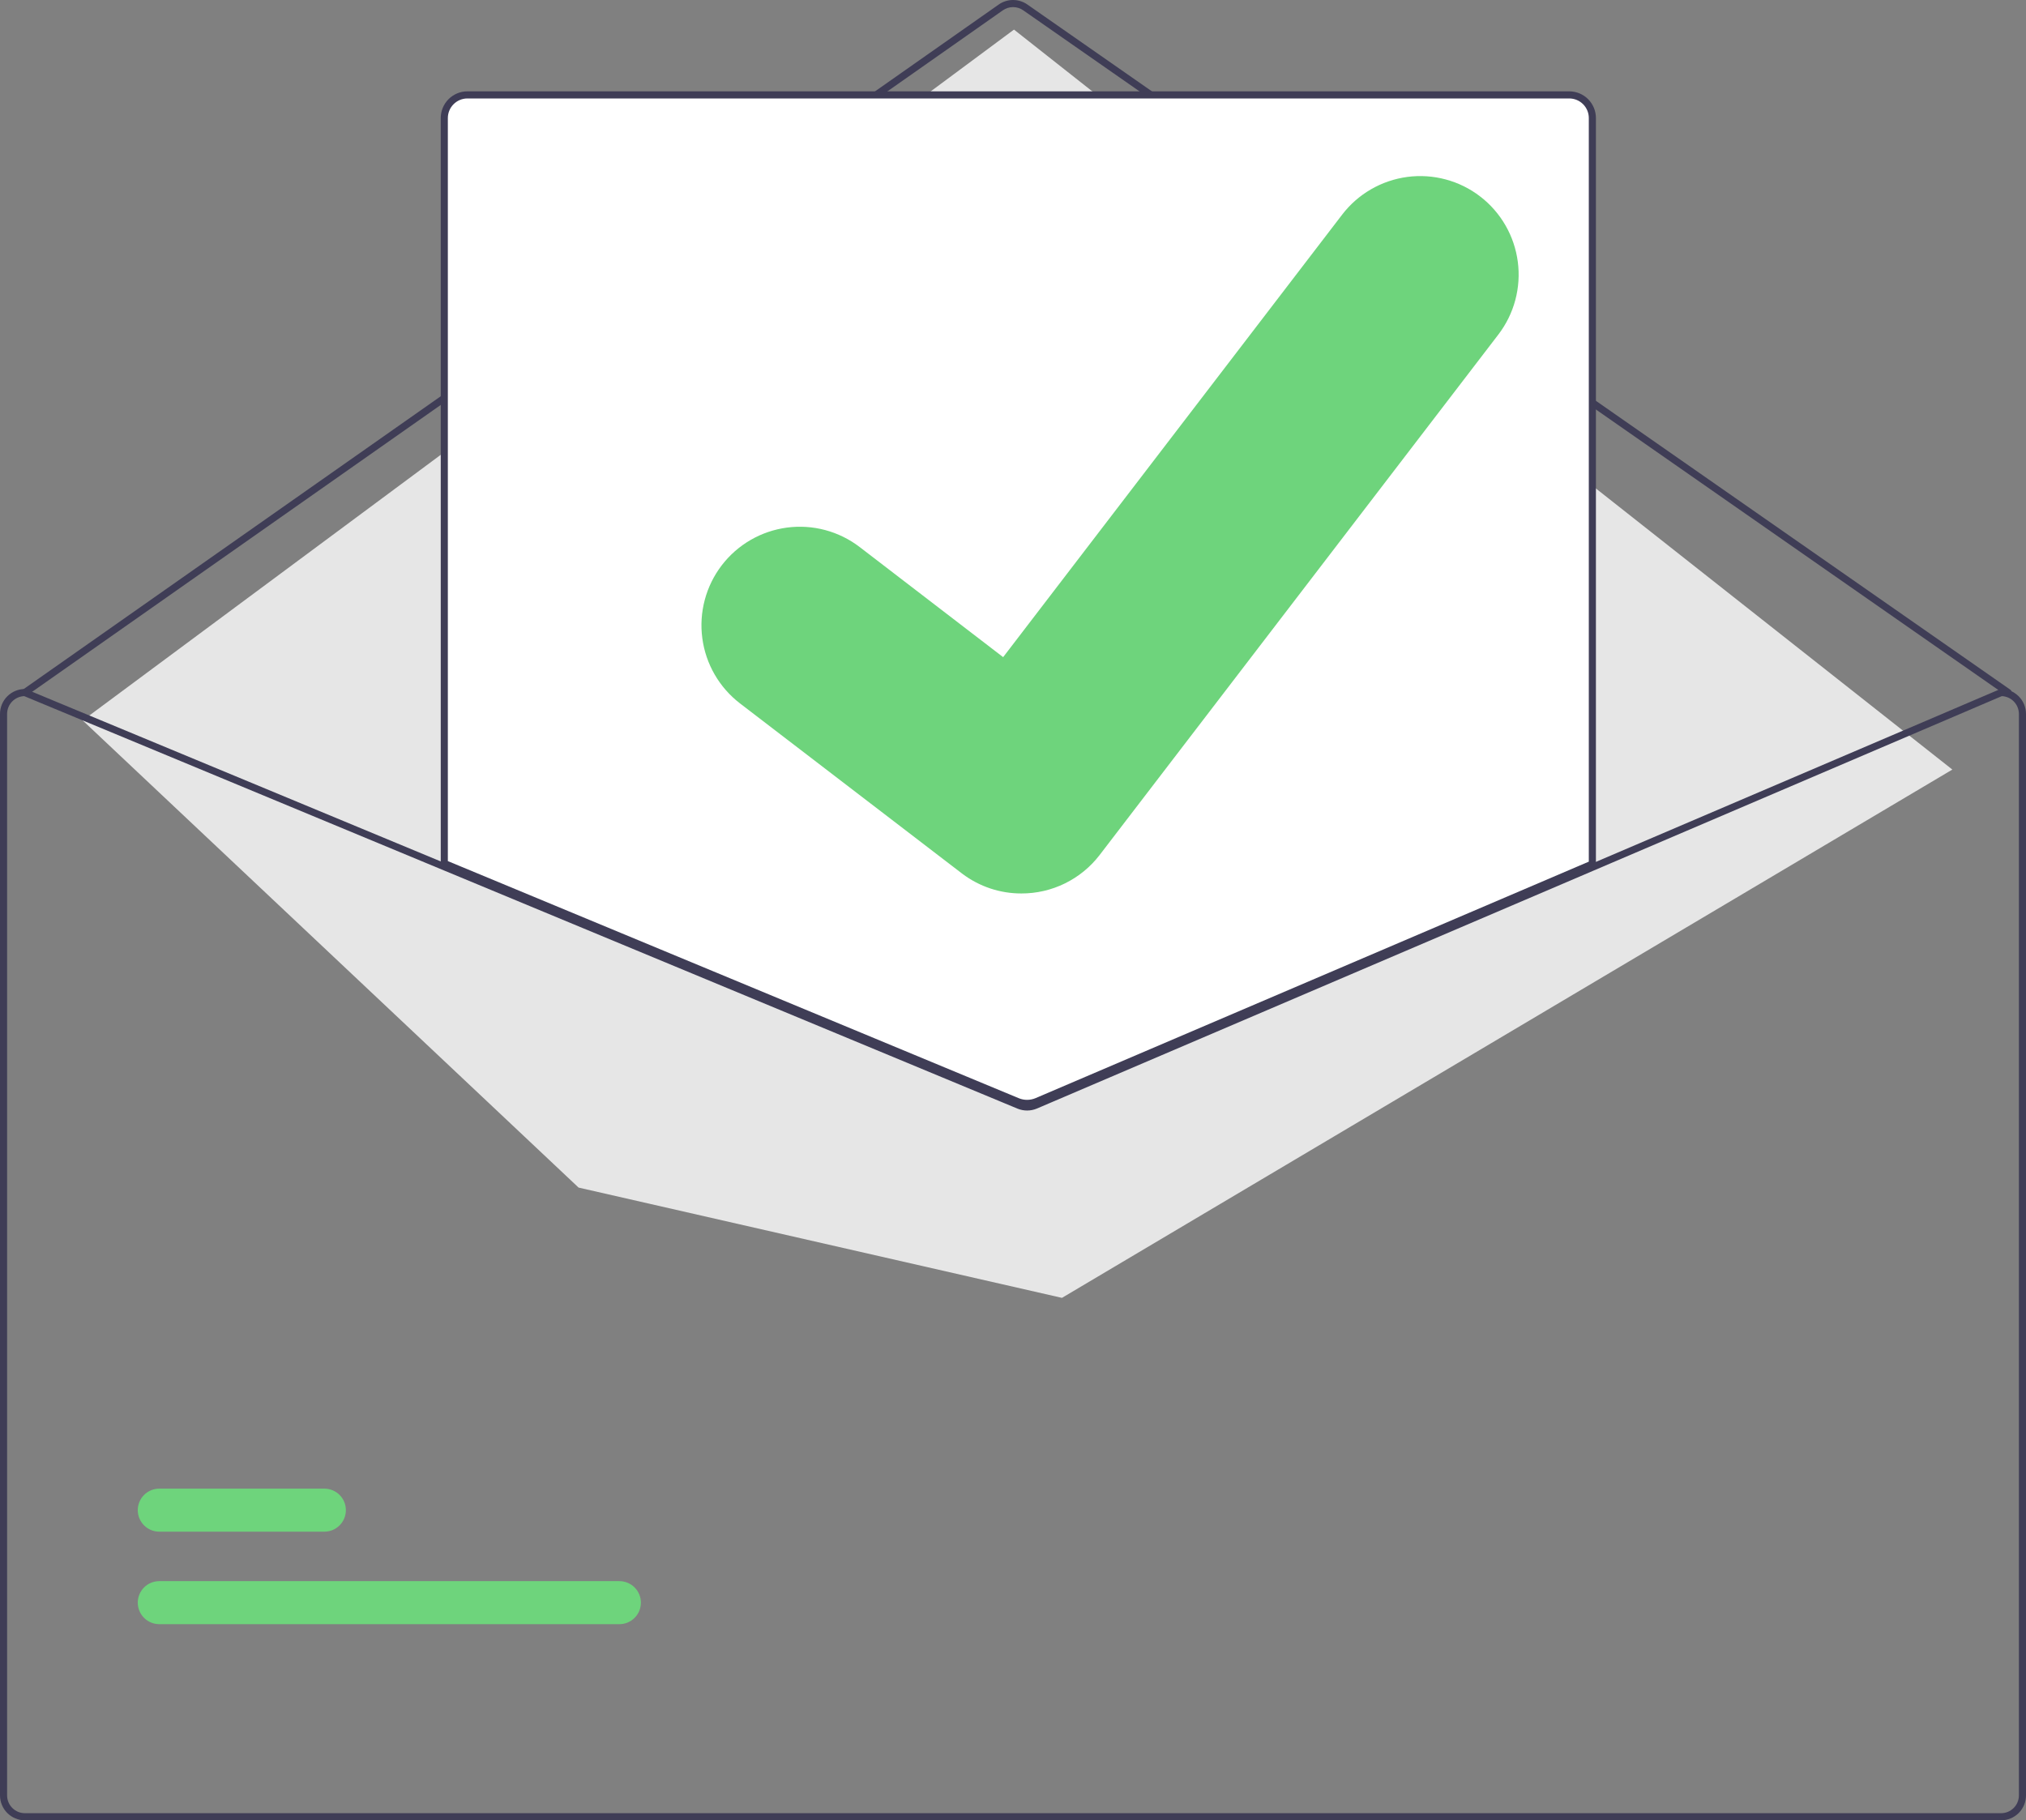 <svg width="138" height="124" viewBox="0 0 138 124" fill="none" xmlns="http://www.w3.org/2000/svg">
<rect x="0" y="0" width="138" height="124" fill="#808080" stroke="none"/>
<path d="M136.789 47.42C136.74 47.42 136.692 47.405 136.651 47.377L69.695 0.701C69.491 0.559 69.249 0.484 69.001 0.484C68.753 0.485 68.511 0.561 68.308 0.703L1.834 47.376C1.781 47.413 1.716 47.428 1.653 47.416C1.59 47.405 1.533 47.37 1.497 47.317C1.46 47.264 1.445 47.199 1.456 47.136C1.467 47.073 1.503 47.016 1.556 46.979L68.03 0.306C68.314 0.107 68.653 0.001 69 2.29923e-06C69.347 -0.001 69.686 0.105 69.972 0.303L136.928 46.979C136.97 47.008 137.002 47.051 137.019 47.099C137.035 47.148 137.036 47.201 137.02 47.25C137.005 47.3 136.974 47.343 136.933 47.373C136.891 47.404 136.841 47.42 136.789 47.42V47.42Z" fill="#3F3D56"/>
<path d="M5.632 49.075L69.067 2.016L132.983 52.423L72.335 88.411L39.409 80.898L5.632 49.075Z" fill="#E6E6E6"/>
<path d="M42.188 110.639H10.85C10.658 110.639 10.467 110.601 10.289 110.528C10.111 110.454 9.95 110.346 9.814 110.21C9.677 110.074 9.569 109.912 9.496 109.735C9.422 109.557 9.384 109.366 9.384 109.173C9.384 108.981 9.422 108.79 9.496 108.612C9.569 108.434 9.677 108.272 9.814 108.136C9.95 108 10.111 107.892 10.289 107.819C10.467 107.745 10.658 107.708 10.85 107.708H42.188C42.381 107.708 42.571 107.745 42.749 107.819C42.927 107.892 43.089 108 43.225 108.136C43.361 108.272 43.469 108.434 43.543 108.612C43.616 108.79 43.654 108.981 43.654 109.173C43.654 109.366 43.616 109.557 43.543 109.735C43.469 109.912 43.361 110.074 43.225 110.21C43.089 110.346 42.927 110.454 42.749 110.528C42.571 110.601 42.381 110.639 42.188 110.639Z" fill="#6ED47C"/>
<path d="M22.093 104.338H10.85C10.658 104.338 10.467 104.3 10.289 104.227C10.111 104.153 9.95 104.045 9.814 103.909C9.677 103.773 9.569 103.612 9.496 103.434C9.422 103.256 9.384 103.065 9.384 102.872C9.384 102.68 9.422 102.489 9.496 102.311C9.569 102.133 9.677 101.972 9.814 101.835C9.95 101.699 10.111 101.591 10.289 101.518C10.467 101.444 10.658 101.407 10.85 101.407H22.093C22.286 101.407 22.477 101.444 22.654 101.518C22.832 101.591 22.994 101.699 23.13 101.835C23.266 101.972 23.374 102.133 23.448 102.311C23.521 102.489 23.559 102.68 23.559 102.872C23.559 103.065 23.521 103.256 23.448 103.434C23.374 103.612 23.266 103.773 23.13 103.909C22.994 104.045 22.832 104.153 22.654 104.227C22.477 104.3 22.286 104.338 22.093 104.338Z" fill="#6ED47C"/>
<path d="M69.959 75.286C69.721 75.286 69.485 75.24 69.264 75.149L30.142 58.901V8.04C30.143 7.59 30.321 7.159 30.639 6.841C30.957 6.523 31.387 6.344 31.837 6.343H106.889C107.339 6.344 107.77 6.523 108.087 6.841C108.405 7.159 108.584 7.59 108.584 8.04V58.936L108.511 58.968L70.674 75.141C70.448 75.237 70.204 75.286 69.959 75.286Z" fill="white"/>
<path d="M69.959 75.407C69.705 75.407 69.453 75.358 69.218 75.262L30.021 58.982V8.04C30.021 7.558 30.213 7.096 30.553 6.755C30.894 6.414 31.355 6.223 31.837 6.222H106.889C107.371 6.223 107.832 6.414 108.173 6.755C108.513 7.096 108.705 7.558 108.705 8.04V59.016L70.722 75.253C70.48 75.355 70.221 75.407 69.959 75.407ZM30.505 58.658L69.403 74.814C69.765 74.961 70.172 74.959 70.533 74.807L108.221 58.696V8.04C108.221 7.686 108.08 7.347 107.831 7.098C107.581 6.848 107.242 6.707 106.889 6.707H31.837C31.484 6.707 31.145 6.848 30.896 7.098C30.646 7.347 30.506 7.686 30.505 8.04L30.505 58.658Z" fill="#3F3D56"/>
<path d="M136.305 46.935H136.257L108.463 58.815L70.436 75.069C70.287 75.131 70.128 75.164 69.966 75.165C69.805 75.166 69.645 75.135 69.496 75.074L30.263 58.781L1.787 46.955L1.743 46.935H1.695C1.245 46.936 0.815 47.115 0.497 47.433C0.179 47.751 0 48.182 0 48.632V122.304C0 122.753 0.179 123.185 0.497 123.503C0.815 123.821 1.245 123.999 1.695 124H136.305C136.755 123.999 137.185 123.821 137.503 123.503C137.821 123.185 137.999 122.753 138 122.304V48.632C137.999 48.182 137.821 47.751 137.503 47.433C137.185 47.115 136.755 46.936 136.305 46.935ZM137.516 122.304C137.516 122.625 137.388 122.933 137.161 123.16C136.934 123.387 136.626 123.515 136.305 123.515H1.695C1.374 123.515 1.066 123.387 0.839 123.16C0.612 122.933 0.484 122.625 0.484 122.304V48.632C0.485 48.319 0.606 48.017 0.823 47.792C1.04 47.566 1.336 47.433 1.649 47.42L30.263 59.304L69.31 75.522C69.733 75.694 70.206 75.692 70.627 75.515L108.463 59.341L136.354 47.42C136.666 47.434 136.961 47.567 137.177 47.793C137.394 48.019 137.515 48.319 137.516 48.632V122.304Z" fill="#3F3D56"/>
<path d="M69.568 60.863C68.124 60.866 66.718 60.398 65.562 59.531L65.49 59.477L50.404 47.916C49.706 47.38 49.12 46.712 48.679 45.949C48.238 45.187 47.952 44.344 47.837 43.471C47.721 42.598 47.779 41.71 48.006 40.859C48.233 40.008 48.625 39.21 49.161 38.51C49.696 37.811 50.364 37.224 51.126 36.783C51.888 36.342 52.729 36.056 53.601 35.94C54.474 35.824 55.361 35.882 56.211 36.109C57.061 36.337 57.858 36.73 58.557 37.265L68.329 44.765L91.42 14.621C91.956 13.922 92.624 13.335 93.386 12.895C94.148 12.454 94.989 12.168 95.862 12.052C96.734 11.937 97.621 11.995 98.471 12.223C99.322 12.45 100.119 12.843 100.817 13.38L100.673 13.575L100.821 13.382C102.23 14.466 103.152 16.065 103.384 17.829C103.617 19.592 103.141 21.376 102.061 22.788L74.9 58.245C74.272 59.062 73.464 59.723 72.539 60.177C71.615 60.632 70.598 60.866 69.568 60.863Z" fill="#6ED47C"/>
</svg>
